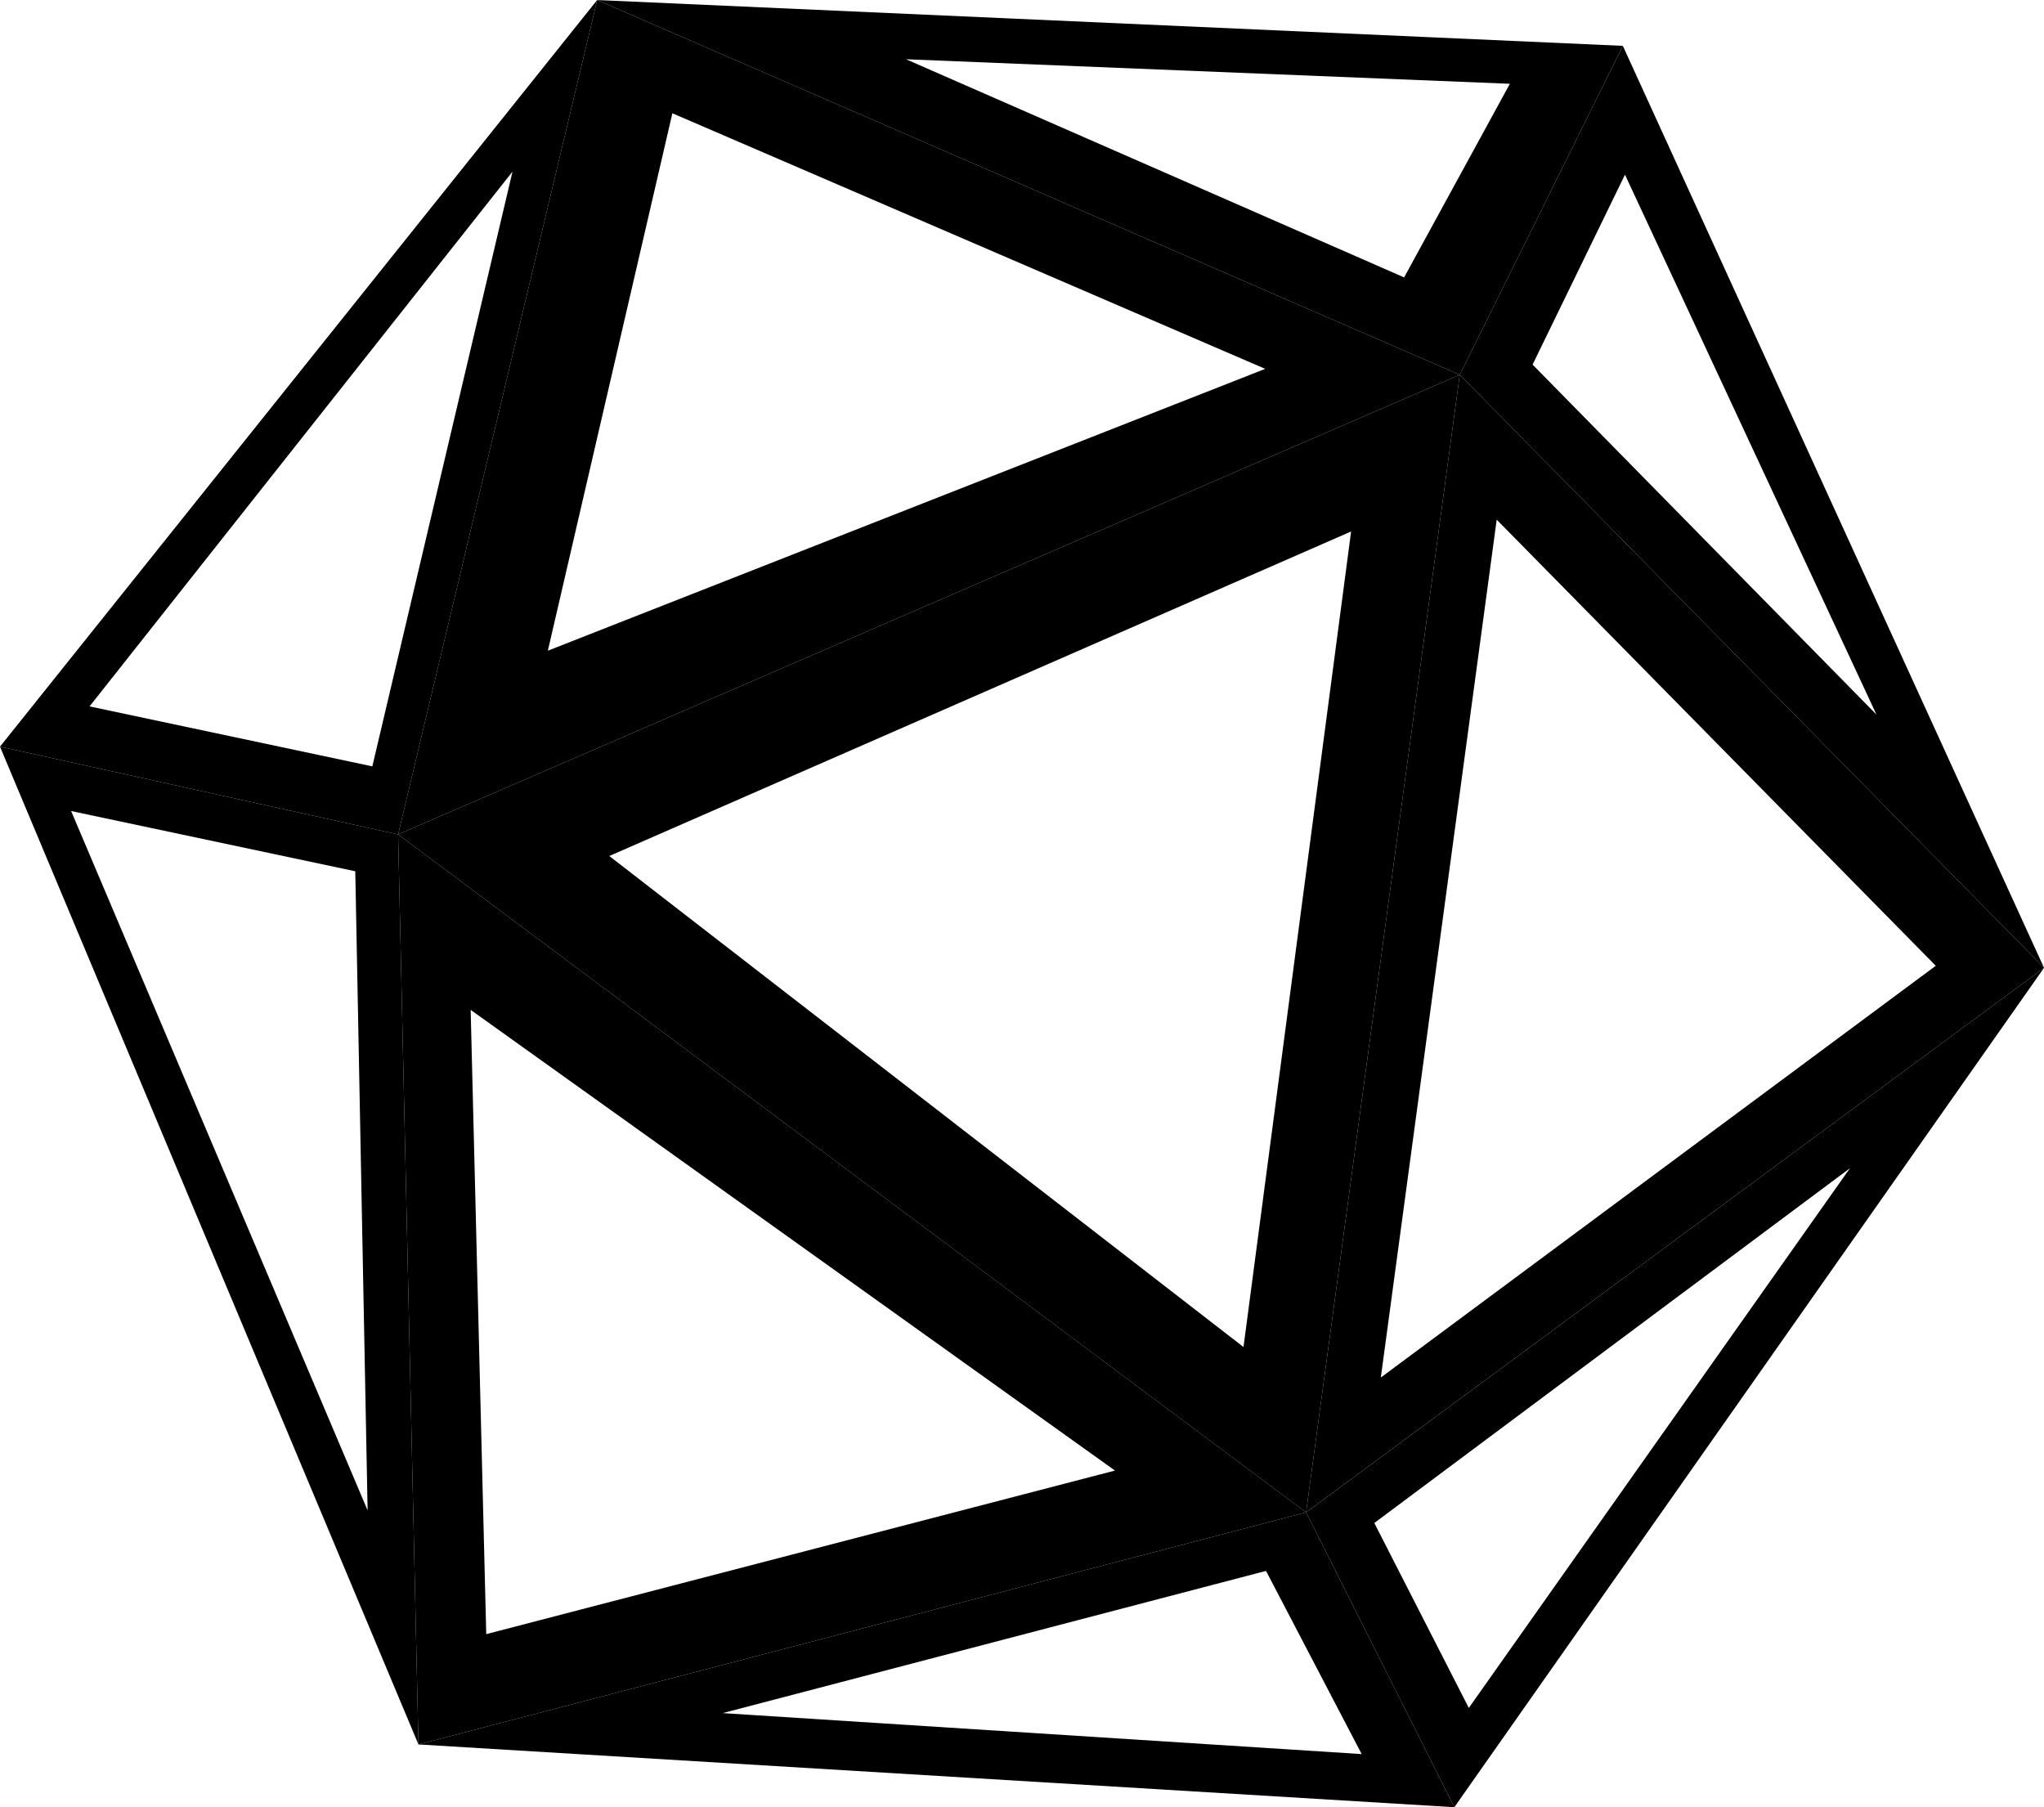 <svg id="Group" xmlns="http://www.w3.org/2000/svg" width="345.813" height="305.75" viewBox="0 0 345.813 305.75">
  <defs>
    <style>
      .cls-1 {
        fill-rule: evenodd;
      }
    </style>
  </defs>
  <path id="Path" class="cls-1" d="M350.442,168.45L251.593,68.127l-26,192.45Zm-18.316-.344L257.844,92.635,238.238,237.762Z" transform="translate(-4.625 -4.719)"/>
  <path id="Path-2" data-name="Path" class="cls-1" d="M71.979,145.885L251.593,68.127l-26,192.45ZM233.211,94.633L215.005,232.6l-107.3-83.066Z" transform="translate(-4.625 -4.719)"/>
  <path id="Path-3" data-name="Path" class="cls-1" d="M251.593,68.127L105.658,4.725,71.979,145.885Zm-32.912-1.006-100.3-43.24L97.313,114.8Z" transform="translate(-4.625 -4.719)"/>
  <path id="Path-4" data-name="Path" class="cls-1" d="M71.979,145.885l3.439,153.951L225.6,260.577ZM193.259,253.5L84.253,175.566,86.89,281.172Z" transform="translate(-4.625 -4.719)"/>
  <path id="Path-5" data-name="Path" class="cls-1" d="M251.593,68.127l27.59-55.652L105.658,4.725Zm8.478-49.233L242.18,51.648,157.908,14.742Z" transform="translate(-4.625 -4.719)"/>
  <path id="Path-6" data-name="Path" class="cls-1" d="M279.183,12.475L350.442,168.45,251.593,68.127Zm0.362,21.793,42.548,91.34L263.915,66.4Z" transform="translate(-4.625 -4.719)"/>
  <path id="Path-7" data-name="Path" class="cls-1" d="M350.442,168.45l-99.763,142L225.6,260.577Zm-32.832,33.9L237.136,262.37l15.99,31.289Z" transform="translate(-4.625 -4.719)"/>
  <path id="Path-8" data-name="Path" class="cls-1" d="M250.679,310.453L75.419,299.836,225.6,260.577Zm-31.863-39.977L235,301.466l-108.111-6.932Z" transform="translate(-4.625 -4.719)"/>
  <path id="Path-9" data-name="Path" class="cls-1" d="M105.658,4.725L4.624,131.033l67.355,14.852ZM91.333,33.751L67.617,134.368,19.775,124.222" transform="translate(-4.625 -4.719)"/>
  <path id="Path-10" data-name="Path" class="cls-1" d="M4.624,131.033l70.795,168.8L71.979,145.885Zm60.108,21.082L66.82,260.244,16.66,141.925Z" transform="translate(-4.625 -4.719)"/>
</svg>
